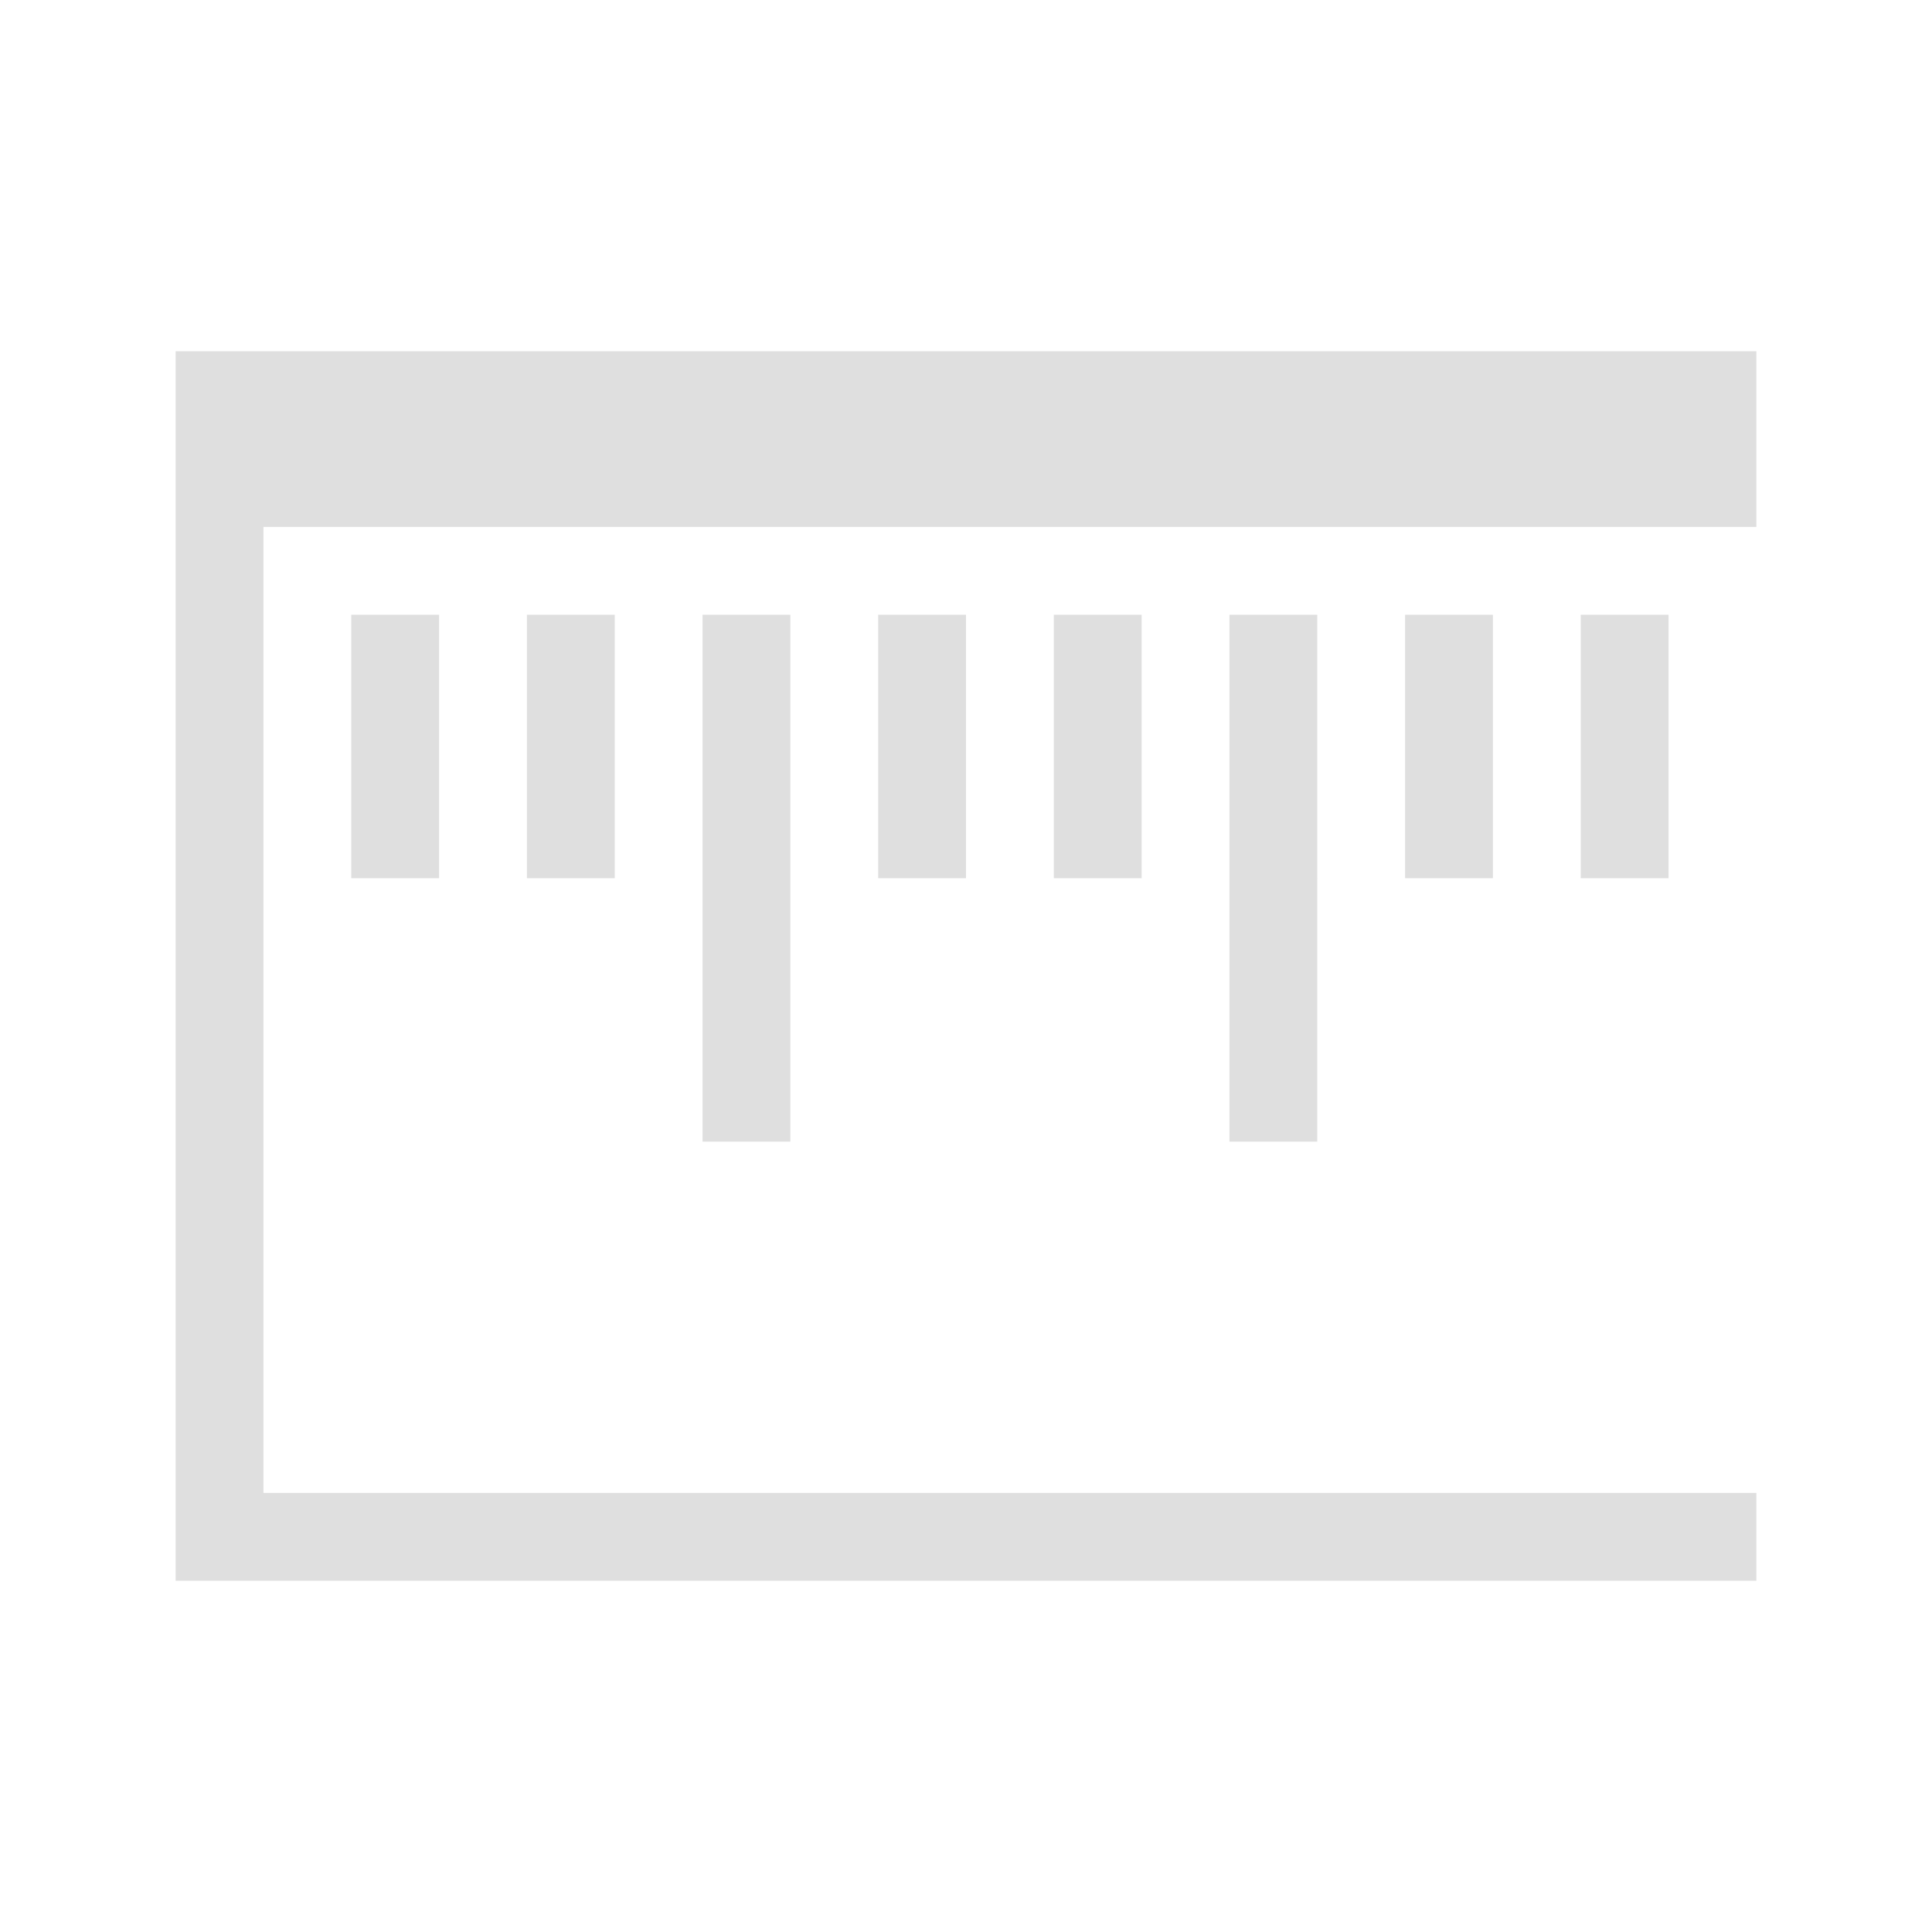 <svg xmlns="http://www.w3.org/2000/svg" viewBox="0 0 22 22"><path fill="none" d="M0 0h22v22H0z"/><path d="M2 4v14h18v-1H3V6h17V4H2zm2 3v3h1V7H4zm2 0v3h1V7H6zm2 0v6h1V7H8zm2 0v3h1V7h-1zm2 0v3h1V7h-1zm2 0v6h1V7h-1zm2 0v3h1V7h-1zm2 0v3h1V7h-1z" color="#dfdfdf" fill="currentColor"/></svg>